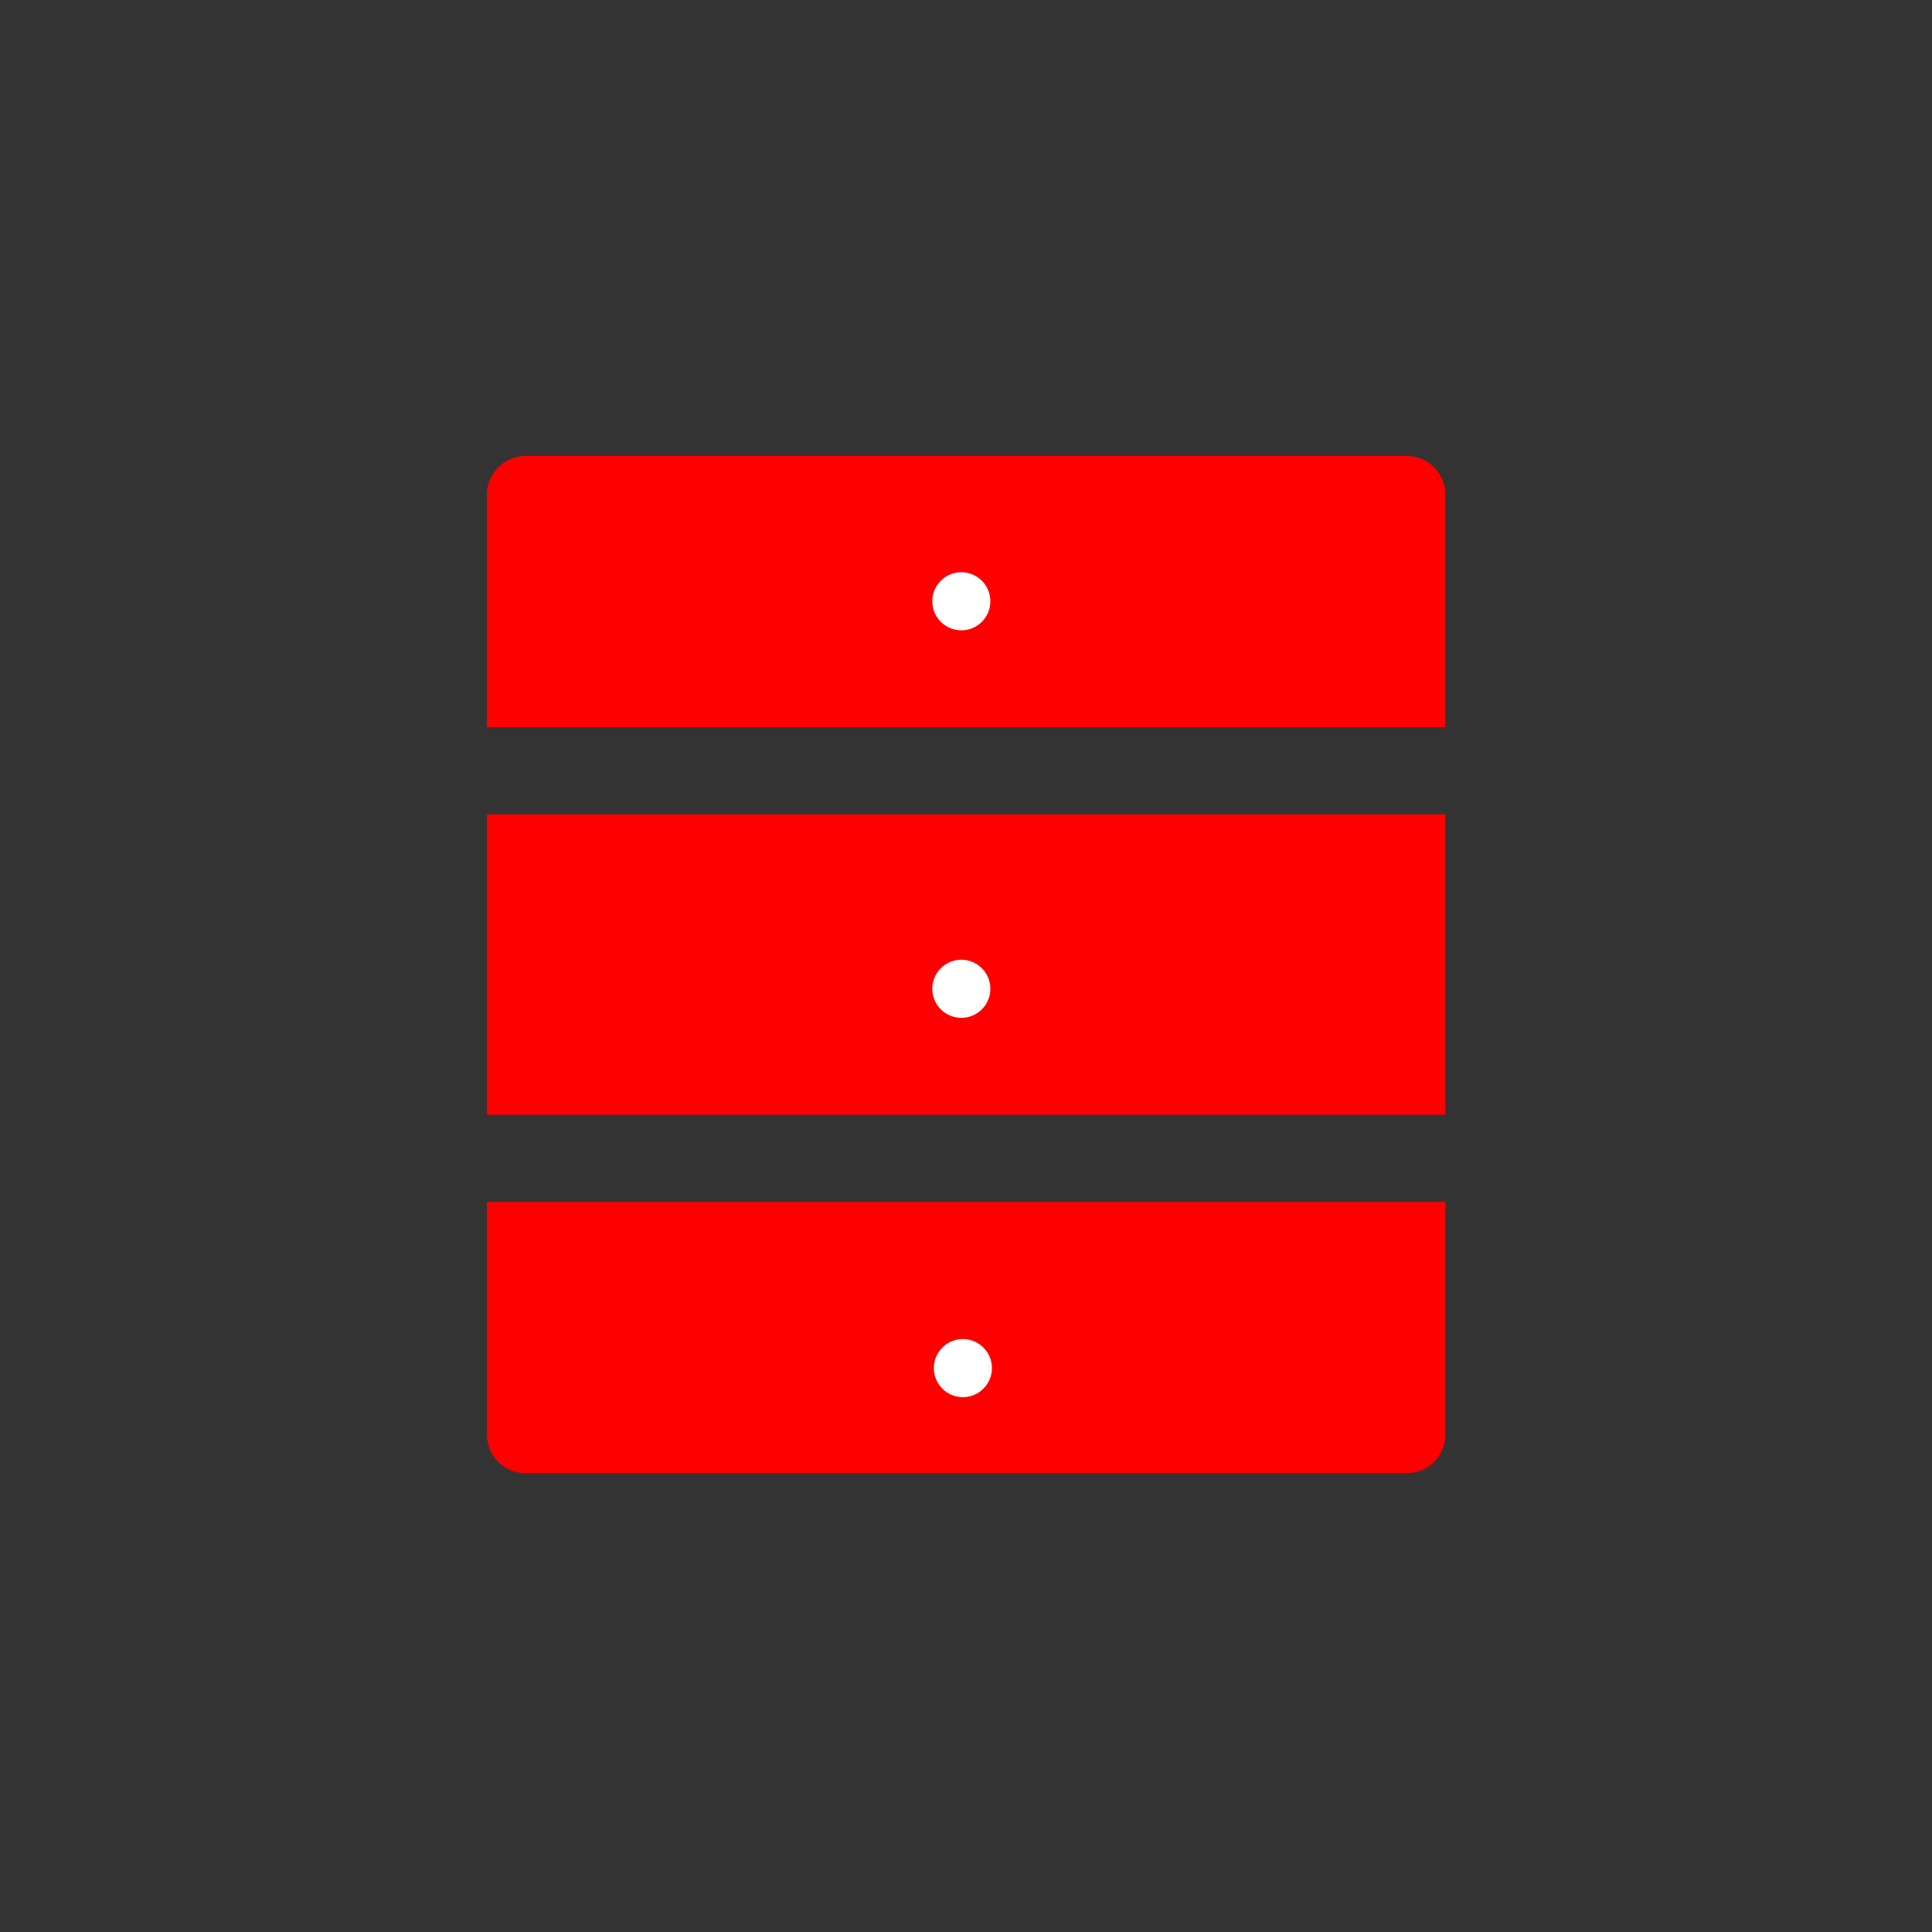 <svg width="250" height="250" viewBox="0 0 250 250" fill="none" xmlns="http://www.w3.org/2000/svg">
<rect x="0" y="0" width="250" height="250" fill="#333333" stroke="none"/>
<path d="M187.043 94.101V64.014C187.043 62.685 186.515 61.409 185.575 60.469C184.635 59.528 183.36 59 182.031 59H68.012C66.683 59 65.408 59.528 64.468 60.469C63.528 61.409 63 62.685 63 64.014V94.101H187.043Z" fill="#FE0000"/>
<path d="M187.043 105.384H63V144.246H187.043V105.384Z" fill="#FE0000"/>
<path d="M63 155.529V185.616C63 186.946 63.528 188.221 64.468 189.162C65.408 190.102 66.683 190.63 68.012 190.63H182.031C183.36 190.63 184.635 190.102 185.575 189.162C186.515 188.221 187.043 186.946 187.043 185.616V155.529H63Z" fill="#FE0000"/>
<path d="M124.395 81.565C126.471 81.565 128.153 79.881 128.153 77.804C128.153 75.727 126.471 74.043 124.395 74.043C122.319 74.043 120.636 75.727 120.636 77.804C120.636 79.881 122.319 81.565 124.395 81.565Z" fill="white"/>
<path d="M124.395 131.71C126.471 131.71 128.153 130.026 128.153 127.949C128.153 125.872 126.471 124.188 124.395 124.188C122.319 124.188 120.636 125.872 120.636 127.949C120.636 130.026 122.319 131.71 124.395 131.71Z" fill="white"/>
<path d="M124.596 180.793C126.672 180.793 128.355 179.109 128.355 177.032C128.355 174.955 126.672 173.271 124.596 173.271C122.52 173.271 120.837 174.955 120.837 177.032C120.837 179.109 122.52 180.793 124.596 180.793Z" fill="white"/>
</svg>
